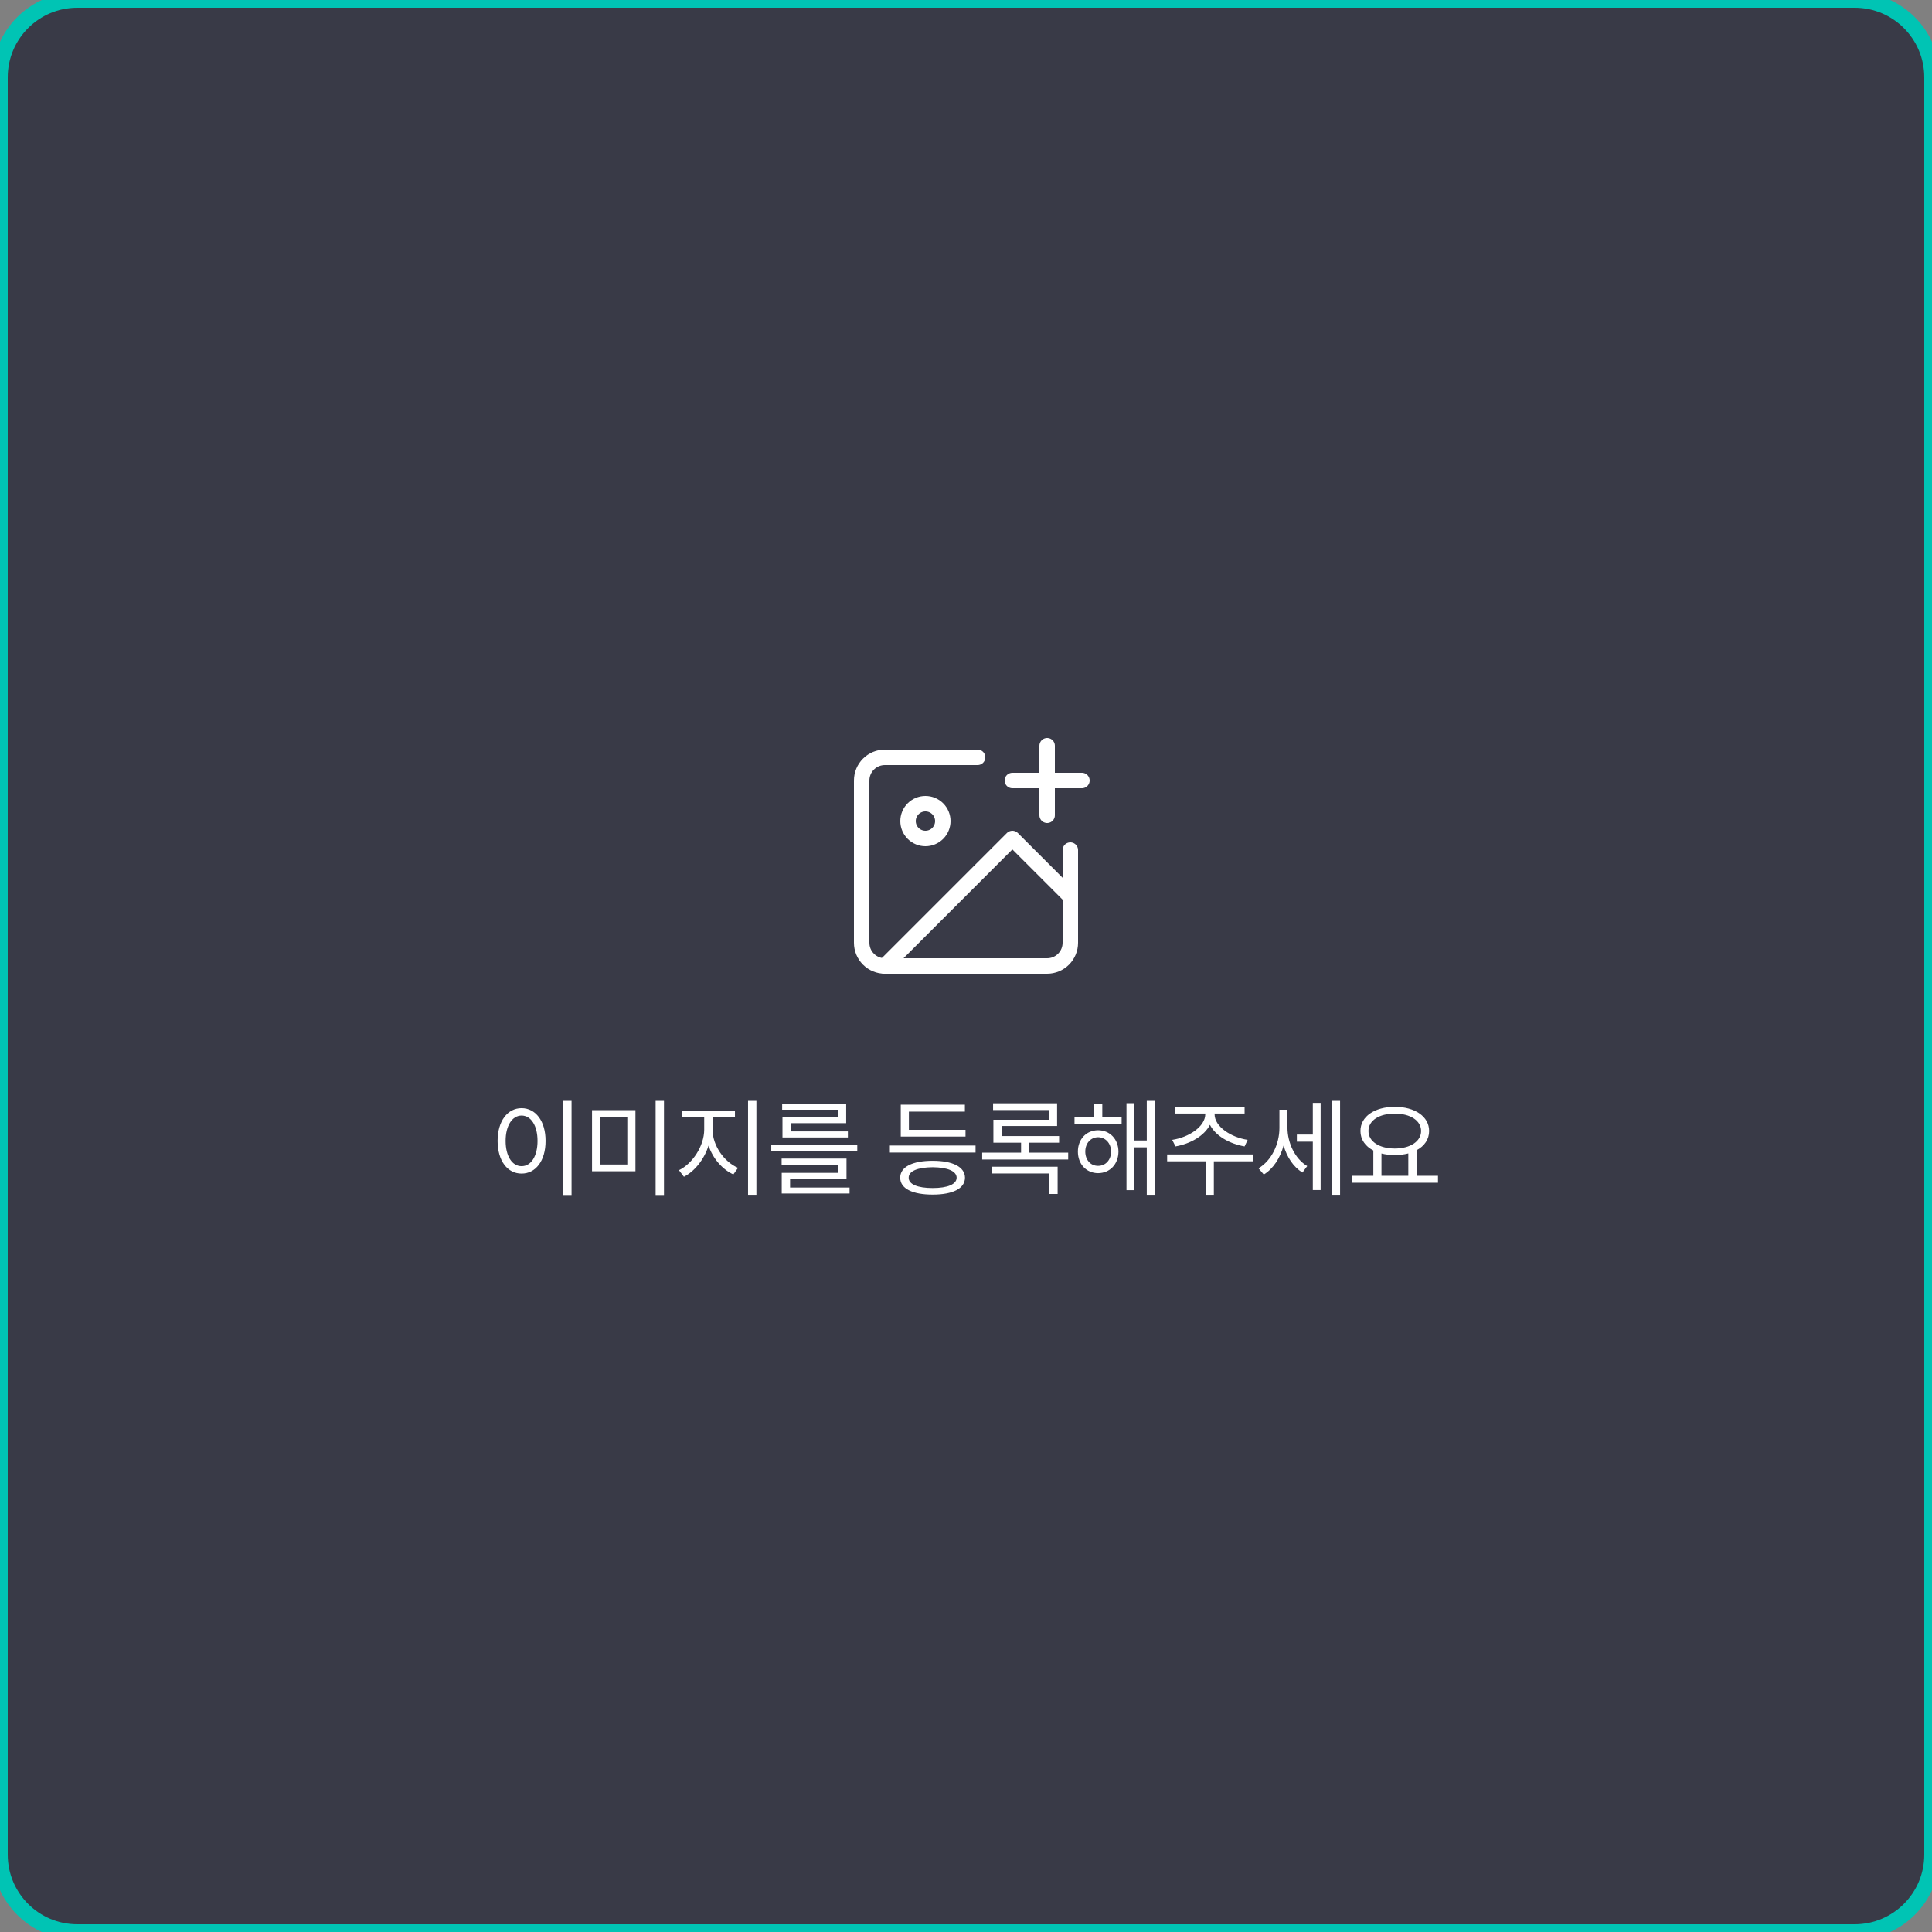 <svg width="250" height="250" viewBox="0 0 250 250" fill="none" xmlns="http://www.w3.org/2000/svg">
<rect x="0" y="0" width="250" height="250" fill="#808080" stroke="none"/>
<path d="M0 10C0 4.477 4.477 0 10 0H240C245.523 0 250 4.477 250 10V240C250 245.523 245.523 250 240 250H10C4.477 250 0 245.523 0 240V10Z" fill="#393A47"/>
<path d="M138.5 110V122C138.5 122.796 138.184 123.559 137.621 124.121C137.059 124.684 136.296 125 135.5 125H114.5C113.704 125 112.941 124.684 112.379 124.121C111.816 123.559 111.5 122.796 111.5 122V101C111.5 100.204 111.816 99.441 112.379 98.879C112.941 98.316 113.704 98 114.5 98H126.5" stroke="white" stroke-width="2" stroke-linecap="round" stroke-linejoin="round"/>
<path d="M119.75 108.5C120.347 108.5 120.919 108.263 121.341 107.841C121.763 107.419 122 106.847 122 106.25C122 105.653 121.763 105.081 121.341 104.659C120.919 104.237 120.347 104 119.75 104C119.153 104 118.581 104.237 118.159 104.659C117.737 105.081 117.5 105.653 117.5 106.25C117.5 106.847 117.737 107.419 118.159 107.841C118.581 108.263 119.153 108.5 119.75 108.5Z" stroke="white" stroke-width="2" stroke-linecap="round" stroke-linejoin="round"/>
<path d="M138.5 116L131 108.5L114.5 125" stroke="white" stroke-width="2" stroke-linecap="round" stroke-linejoin="round"/>
<path d="M135.5 96.5V105.5" stroke="white" stroke-width="2" stroke-linecap="round" stroke-linejoin="round"/>
<path d="M140 101H131" stroke="white" stroke-width="2" stroke-linecap="round" stroke-linejoin="round"/>
<path d="M73.959 142.453H72.879V154.635H73.959V142.453ZM64.388 147.635C64.395 150.226 65.68 151.866 67.492 151.859C69.297 151.866 70.602 150.226 70.596 147.635C70.602 145.051 69.297 143.403 67.492 143.396C65.68 143.403 64.395 145.051 64.388 147.635ZM65.427 147.635C65.427 145.659 66.275 144.36 67.492 144.354C68.716 144.36 69.556 145.659 69.556 147.635C69.556 149.61 68.716 150.909 67.492 150.902C66.275 150.909 65.427 149.61 65.427 147.635ZM82.227 143.656H76.608V151.559H82.227V143.656ZM77.661 150.684V144.518H81.174V150.684H77.661ZM84.838 154.635H85.918V142.453H84.838V154.635ZM92.204 146.186V144.6H95.103V143.711H88.253V144.6H91.124V146.186C91.117 148.291 89.6 150.588 87.856 151.422L88.499 152.27C89.887 151.572 91.117 150.027 91.685 148.243C92.252 149.925 93.476 151.326 94.897 151.969L95.499 151.121C93.708 150.349 92.211 148.25 92.204 146.186ZM96.798 154.607H97.878V142.453H96.798V154.607ZM110.931 148.1H99.802V148.947H110.931V148.1ZM101.142 150.725H108.47V151.764H101.156V154.443H109.933V153.664H102.236V152.502H109.537V149.918H101.142V150.725ZM101.211 143.602H108.416V144.6H101.252V147.184H109.715V146.404H102.318V145.338H109.496V142.822H101.211V143.602ZM126.237 148.236H115.149V149.139H126.237V148.236ZM116.489 152.393C116.482 153.801 118.062 154.58 120.687 154.58C123.291 154.58 124.856 153.801 124.87 152.393C124.856 150.998 123.291 150.205 120.687 150.205C118.062 150.205 116.482 150.998 116.489 152.393ZM116.558 147.074H124.938V146.199H117.61V143.848H124.856V142.945H116.558V147.074ZM117.583 152.393C117.569 151.545 118.738 151.053 120.687 151.039C122.614 151.053 123.783 151.545 123.79 152.393C123.783 153.247 122.614 153.732 120.687 153.732C118.738 153.732 117.569 153.247 117.583 152.393ZM138.224 149.152H133.179V147.867H137.048V147.006H129.611V145.707H136.789V142.768H128.504V143.643H135.709V144.9H128.545V147.867H132.127V149.152H127.095V150.041H138.224V149.152ZM128.339 151.846H135.777V154.498H136.857V150.971H128.339V151.846ZM145.139 144.559H142.637V142.822H141.571V144.559H139.041V145.434H145.139V144.559ZM139.479 149.016C139.479 150.649 140.579 151.798 142.09 151.805C143.621 151.798 144.715 150.649 144.729 149.016C144.715 147.402 143.621 146.261 142.09 146.254C140.579 146.261 139.479 147.402 139.479 149.016ZM140.436 149.016C140.436 147.949 141.126 147.17 142.09 147.156C143.061 147.17 143.772 147.949 143.772 149.016C143.772 150.096 143.061 150.868 142.09 150.861C141.126 150.868 140.436 150.096 140.436 149.016ZM145.768 154.006H146.78V148.469H148.393V154.607H149.418V142.453H148.393V147.58H146.78V142.754H145.768V154.006ZM157.167 144.176V144.094H161.05V143.219H152.067V144.094H155.964V144.176C155.957 145.803 153.797 147.184 151.684 147.498L152.108 148.346C153.975 148.024 155.827 147.013 156.565 145.55C157.304 147.013 159.156 148.024 161.05 148.346L161.446 147.498C159.327 147.184 157.16 145.803 157.167 144.176ZM151.028 150.273H156.018V154.607H157.071V150.273H162.102V149.385H151.028V150.273ZM166.597 145.912V143.602H165.558V145.953C165.558 148.038 164.533 150.191 162.851 151.176L163.535 151.982C164.752 151.244 165.654 149.85 166.098 148.229C166.522 149.713 167.363 151.012 168.539 151.723L169.154 150.889C167.541 149.932 166.597 147.847 166.597 145.912ZM167.814 147.73H169.878V153.992H170.89V142.713H169.878V146.814H167.814V147.73ZM172.367 154.607H173.406V142.453H172.367V154.607ZM186.076 152.146H183.315V148.838C184.32 148.298 184.928 147.437 184.928 146.35C184.928 144.47 183.082 143.232 180.485 143.219C177.887 143.232 176.041 144.47 176.041 146.35C176.041 147.457 176.67 148.332 177.709 148.872V152.146H174.947V153.049H186.076V152.146ZM177.08 146.35C177.073 144.989 178.488 144.094 180.485 144.107C182.46 144.094 183.889 144.989 183.889 146.35C183.889 147.71 182.46 148.619 180.485 148.619C178.488 148.619 177.073 147.71 177.08 146.35ZM178.762 152.146V149.262C179.281 149.398 179.863 149.467 180.485 149.467C181.12 149.467 181.708 149.392 182.235 149.255V152.146H178.762Z" fill="white"/>
<path d="M10 1H240V-1H10V1ZM249 10V240H251V10H249ZM240 249H10V251H240V249ZM1 240V10H-1V240H1ZM10 249C5.029 249 1 244.971 1 240H-1C-1 246.075 3.925 251 10 251V249ZM249 240C249 244.971 244.971 249 240 249V251C246.075 251 251 246.075 251 240H249ZM240 1C244.971 1 249 5.029 249 10H251C251 3.925 246.075 -1 240 -1V1ZM10 -1C3.925 -1 -1 3.925 -1 10H1C1 5.029 5.029 1 10 1V-1Z" fill="#00C4B4"/>
</svg>
